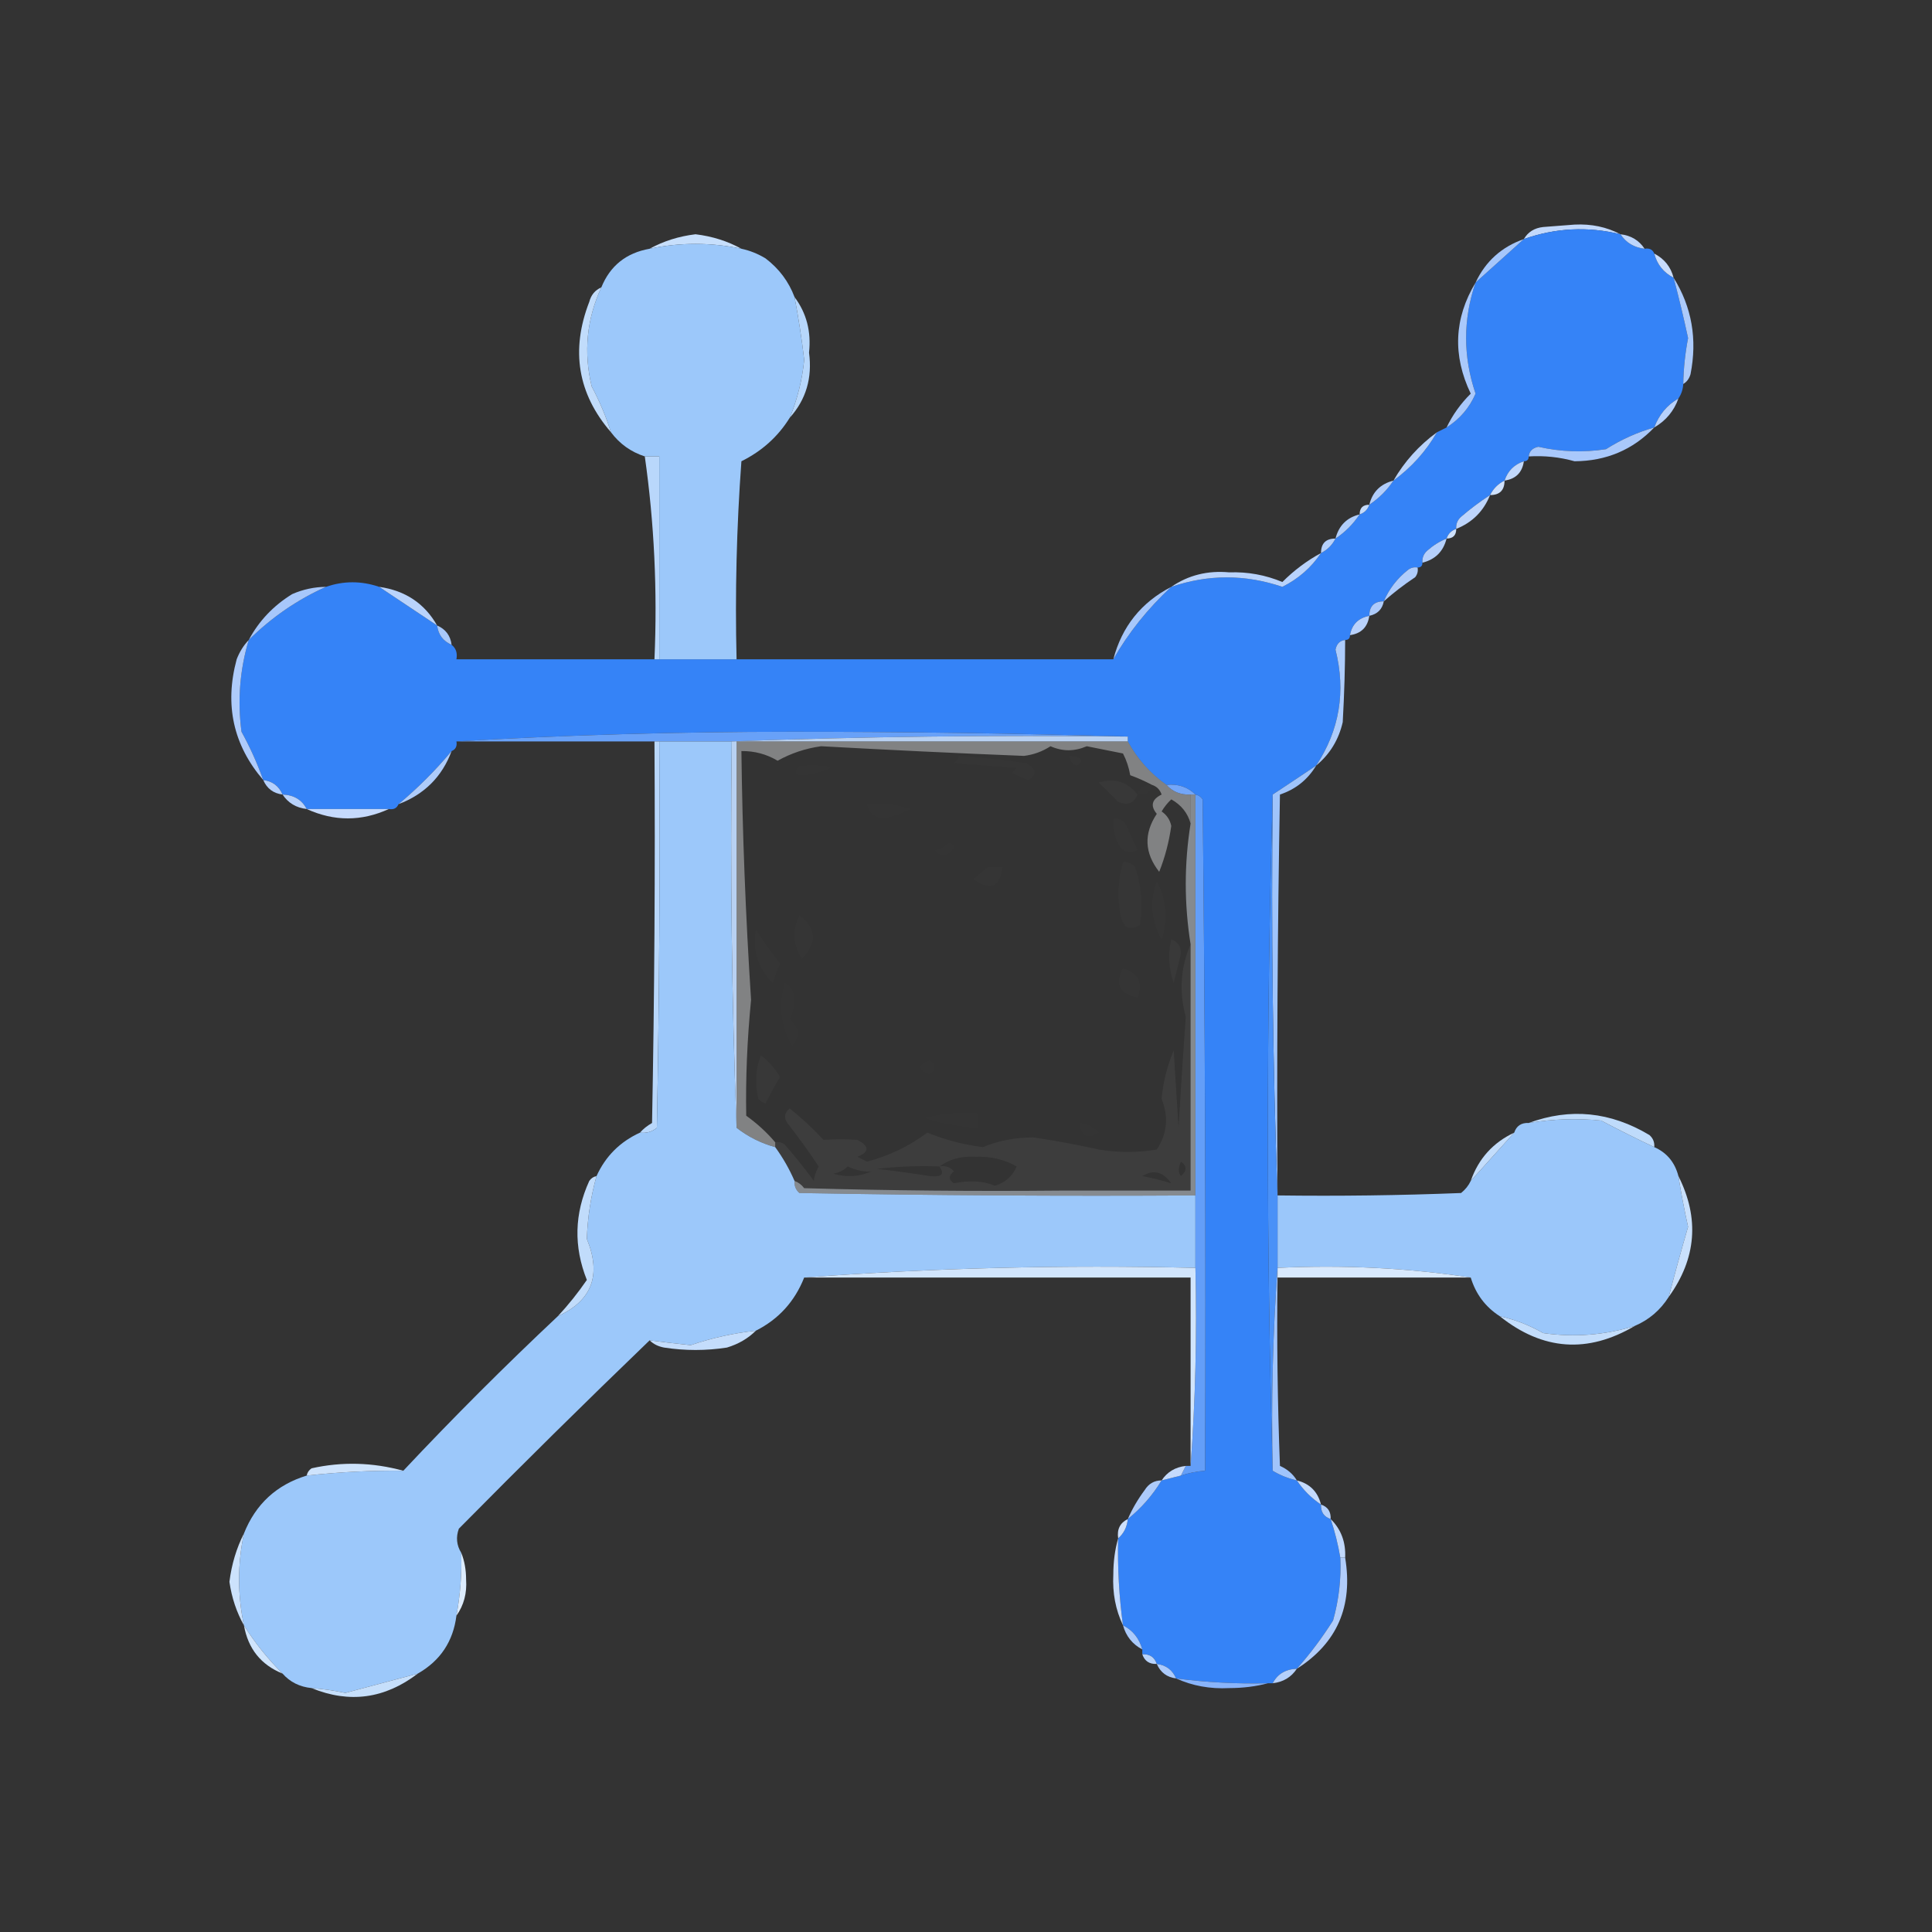 <?xml version="1.0" encoding="UTF-8"?>
<!DOCTYPE svg PUBLIC "-//W3C//DTD SVG 1.1//EN" "http://www.w3.org/Graphics/SVG/1.1/DTD/svg11.dtd">
<svg xmlns="http://www.w3.org/2000/svg" version="1.1" width="400px" height="400px" style="shape-rendering:geometricPrecision; text-rendering:geometricPrecision; image-rendering:optimizeQuality; fill-rule:evenodd; clip-rule:evenodd" xmlns:xlink="http://www.w3.org/1999/xlink">
<rect width="100%" height="100%" fill="#333333" stroke="none"/>
<g><path style="opacity:1" fill="#c1d8fc" d="M 335.5,48.5 C 328.707,46.847 322.04,47.181 315.5,49.5C 316.347,48.034 317.68,47.2 319.5,47C 321.667,46.833 323.833,46.667 326,46.5C 329.477,46.328 332.644,46.994 335.5,48.5 Z"/></g>
<g><path style="opacity:1" fill="#3583f7" d="M 335.5,48.5 C 336.659,50.25 338.326,51.25 340.5,51.5C 341.492,51.328 342.158,51.662 342.5,52.5C 343.08,54.749 344.413,56.415 346.5,57.5C 347.591,61.615 348.591,65.781 349.5,70C 348.893,73.143 348.559,76.309 348.5,79.5C 348.443,80.609 348.11,81.609 347.5,82.5C 345.14,83.865 343.473,85.865 342.5,88.5C 338.962,89.514 335.629,91.014 332.5,93C 327.799,93.719 323.133,93.553 318.5,92.5C 317.287,92.747 316.62,93.414 316.5,94.5C 316.5,95.167 316.167,95.5 315.5,95.5C 313.5,96.167 312.167,97.5 311.5,99.5C 310.167,100.167 309.167,101.167 308.5,102.5C 306.401,103.861 304.401,105.361 302.5,107C 301.748,107.671 301.414,108.504 301.5,109.5C 300.5,109.833 299.833,110.5 299.5,111.5C 298.069,112.082 296.736,112.915 295.5,114C 294.748,114.671 294.414,115.504 294.5,116.5C 294.5,117.167 294.167,117.5 293.5,117.5C 292.761,117.369 292.094,117.536 291.5,118C 289.258,119.77 287.592,121.937 286.5,124.5C 284.5,124.5 283.5,125.5 283.5,127.5C 281.227,127.957 279.894,129.29 279.5,131.5C 279.5,132.167 279.167,132.5 278.5,132.5C 277.414,132.62 276.747,133.287 276.5,134.5C 278.673,143.154 277.34,151.154 272.5,158.5C 269.474,160.538 266.474,162.538 263.5,164.5C 262.167,211.167 262.167,257.833 263.5,304.5C 265.05,305.441 266.716,306.107 268.5,306.5C 269.833,308.5 271.5,310.167 273.5,311.5C 273.427,313.027 274.094,314.027 275.5,314.5C 276.371,317.112 277.037,319.779 277.5,322.5C 277.695,326.915 277.195,331.249 276,335.5C 273.714,339.11 271.214,342.444 268.5,345.5C 266.152,345.592 264.486,346.592 263.5,348.5C 263.167,348.5 262.833,348.5 262.5,348.5C 256.131,348.653 249.797,348.32 243.5,347.5C 242.738,345.738 241.404,344.738 239.5,344.5C 239.027,343.094 238.027,342.427 236.5,342.5C 236.5,342.167 236.5,341.833 236.5,341.5C 235.864,339.205 234.531,337.539 232.5,336.5C 231.693,330.536 231.36,324.536 231.5,318.5C 232.674,317.486 233.34,316.153 233.5,314.5C 236.295,312.249 238.628,309.582 240.5,306.5C 241.833,306.167 243.167,305.833 244.5,305.5C 246.117,304.962 247.784,304.629 249.5,304.5C 249.667,258.165 249.5,211.832 249,165.5C 248.617,164.944 248.117,164.611 247.5,164.5C 245.898,162.926 243.898,162.259 241.5,162.5C 238.139,160.105 235.472,157.105 233.5,153.5C 233.5,153.167 233.5,152.833 233.5,152.5C 210.502,151.833 187.336,151.5 164,151.5C 140.49,151.5 117.324,152.167 94.5,153.5C 94.672,154.492 94.338,155.158 93.5,155.5C 90.167,159.5 86.5,163.167 82.5,166.5C 82.158,167.338 81.492,167.672 80.5,167.5C 74.833,167.5 69.167,167.5 63.5,167.5C 62.514,165.592 60.848,164.592 58.5,164.5C 57.738,162.738 56.404,161.738 54.5,161.5C 53.269,158.039 51.769,154.706 50,151.5C 49.152,145.02 49.652,138.687 51.5,132.5C 56.243,127.809 61.577,124.143 67.5,121.5C 71.134,120.242 74.8,120.242 78.5,121.5C 82.477,124.133 86.477,126.8 90.5,129.5C 90.738,131.404 91.738,132.738 93.5,133.5C 94.404,134.209 94.737,135.209 94.5,136.5C 108.167,136.5 121.833,136.5 135.5,136.5C 135.833,136.5 136.167,136.5 136.5,136.5C 141.833,136.5 147.167,136.5 152.5,136.5C 178.5,136.5 204.5,136.5 230.5,136.5C 233.62,131.02 237.62,126.02 242.5,121.5C 250.143,118.893 257.809,118.893 265.5,121.5C 268.823,119.839 271.49,117.506 273.5,114.5C 274.833,113.833 275.833,112.833 276.5,111.5C 278.452,110.215 280.118,108.549 281.5,106.5C 282.5,106.167 283.167,105.5 283.5,104.5C 285.549,103.118 287.215,101.452 288.5,99.5C 292.234,96.769 295.234,93.436 297.5,89.5C 298.167,89.167 298.833,88.833 299.5,88.5C 302.228,86.773 304.228,84.44 305.5,81.5C 302.893,73.809 302.893,66.143 305.5,58.5C 308.859,55.471 312.192,52.471 315.5,49.5C 322.04,47.181 328.707,46.847 335.5,48.5 Z"/></g>
<g><path style="opacity:1" fill="#c7dffc" d="M 153.5,51.5 C 147.167,50.167 140.833,50.167 134.5,51.5C 137.356,49.923 140.522,48.923 144,48.5C 147.478,48.923 150.644,49.923 153.5,51.5 Z"/></g>
<g><path style="opacity:1" fill="#bdd5fc" d="M 335.5,48.5 C 337.674,48.75 339.341,49.75 340.5,51.5C 338.326,51.25 336.659,50.25 335.5,48.5 Z"/></g>
<g><path style="opacity:1" fill="#9cc8fa" d="M 153.5,51.5 C 155.258,51.877 156.925,52.544 158.5,53.5C 161.287,55.615 163.287,58.281 164.5,61.5C 165.324,65.799 165.991,70.133 166.5,74.5C 166.091,78.65 165.091,82.65 163.5,86.5C 161.078,90.4 157.744,93.4 153.5,95.5C 152.501,109.15 152.167,122.817 152.5,136.5C 147.167,136.5 141.833,136.5 136.5,136.5C 136.5,122.5 136.5,108.5 136.5,94.5C 135.5,94.5 134.5,94.5 133.5,94.5C 130.63,93.567 128.296,91.9 126.5,89.5C 125.463,86.228 124.13,83.061 122.5,80C 120.797,72.901 121.463,66.068 124.5,59.5C 126.314,55.027 129.647,52.36 134.5,51.5C 140.833,50.167 147.167,50.167 153.5,51.5 Z"/></g>
<g><path style="opacity:1" fill="#a6c7fb" d="M 315.5,49.5 C 312.192,52.471 308.859,55.471 305.5,58.5C 307.562,54.105 310.896,51.105 315.5,49.5 Z"/></g>
<g><path style="opacity:1" fill="#c8dcfc" d="M 342.5,52.5 C 344.587,53.585 345.92,55.251 346.5,57.5C 344.413,56.415 343.08,54.749 342.5,52.5 Z"/></g>
<g><path style="opacity:1" fill="#c1dcfb" d="M 124.5,59.5 C 121.463,66.068 120.797,72.901 122.5,80C 124.13,83.061 125.463,86.228 126.5,89.5C 119.617,81.534 118.117,72.534 122,62.5C 122.377,61.058 123.21,60.058 124.5,59.5 Z"/></g>
<g><path style="opacity:1" fill="#aac9fb" d="M 305.5,58.5 C 302.893,66.143 302.893,73.809 305.5,81.5C 304.228,84.44 302.228,86.773 299.5,88.5C 300.728,85.925 302.395,83.592 304.5,81.5C 300.713,73.582 301.047,65.915 305.5,58.5 Z"/></g>
<g><path style="opacity:1" fill="#adcbfb" d="M 346.5,57.5 C 350.275,63.561 351.441,70.228 350,77.5C 349.722,78.416 349.222,79.082 348.5,79.5C 348.559,76.309 348.893,73.143 349.5,70C 348.591,65.781 347.591,61.615 346.5,57.5 Z"/></g>
<g><path style="opacity:1" fill="#b7d7fb" d="M 164.5,61.5 C 166.978,64.811 167.978,68.645 167.5,73C 168.211,78.247 166.878,82.747 163.5,86.5C 165.091,82.65 166.091,78.65 166.5,74.5C 165.991,70.133 165.324,65.799 164.5,61.5 Z"/></g>
<g><path style="opacity:1" fill="#b7d1fc" d="M 347.5,82.5 C 346.581,85.089 344.914,87.089 342.5,88.5C 343.473,85.865 345.14,83.865 347.5,82.5 Z"/></g>
<g><path style="opacity:1" fill="#a9c8fb" d="M 342.5,88.5 C 338.077,93.122 332.577,95.456 326,95.5C 322.895,94.633 319.728,94.299 316.5,94.5C 316.62,93.414 317.287,92.747 318.5,92.5C 323.133,93.553 327.799,93.719 332.5,93C 335.629,91.014 338.962,89.514 342.5,88.5 Z"/></g>
<g><path style="opacity:1" fill="#b9d3fb" d="M 297.5,89.5 C 295.234,93.436 292.234,96.769 288.5,99.5C 290.766,95.564 293.766,92.231 297.5,89.5 Z"/></g>
<g><path style="opacity:1" fill="#b9d7fb" d="M 133.5,94.5 C 134.5,94.5 135.5,94.5 136.5,94.5C 136.5,108.5 136.5,122.5 136.5,136.5C 136.167,136.5 135.833,136.5 135.5,136.5C 136.122,122.255 135.455,108.255 133.5,94.5 Z"/></g>
<g><path style="opacity:1" fill="#c1d8fc" d="M 315.5,95.5 C 315.167,97.833 313.833,99.167 311.5,99.5C 312.167,97.5 313.5,96.167 315.5,95.5 Z"/></g>
<g><path style="opacity:1" fill="#b1cdfb" d="M 288.5,99.5 C 287.215,101.452 285.549,103.118 283.5,104.5C 284.144,101.856 285.811,100.189 288.5,99.5 Z"/></g>
<g><path style="opacity:1" fill="#cfe1fd" d="M 311.5,99.5 C 311.5,101.5 310.5,102.5 308.5,102.5C 309.167,101.167 310.167,100.167 311.5,99.5 Z"/></g>
<g><path style="opacity:1" fill="#bed5fc" d="M 308.5,102.5 C 307.167,105.833 304.833,108.167 301.5,109.5C 301.414,108.504 301.748,107.671 302.5,107C 304.401,105.361 306.401,103.861 308.5,102.5 Z"/></g>
<g><path style="opacity:1" fill="#c4dbfc" d="M 283.5,104.5 C 283.167,105.5 282.5,106.167 281.5,106.5C 281.5,105.167 282.167,104.5 283.5,104.5 Z"/></g>
<g><path style="opacity:1" fill="#b1cefb" d="M 281.5,106.5 C 280.118,108.549 278.452,110.215 276.5,111.5C 277.189,108.811 278.856,107.144 281.5,106.5 Z"/></g>
<g><path style="opacity:1" fill="#cee1fd" d="M 301.5,109.5 C 301.5,110.833 300.833,111.5 299.5,111.5C 299.833,110.5 300.5,109.833 301.5,109.5 Z"/></g>
<g><path style="opacity:1" fill="#b5d0fb" d="M 276.5,111.5 C 275.833,112.833 274.833,113.833 273.5,114.5C 273.5,112.5 274.5,111.5 276.5,111.5 Z"/></g>
<g><path style="opacity:1" fill="#b5d0fc" d="M 299.5,111.5 C 298.833,114.167 297.167,115.833 294.5,116.5C 294.414,115.504 294.748,114.671 295.5,114C 296.736,112.915 298.069,112.082 299.5,111.5 Z"/></g>
<g><path style="opacity:1" fill="#b9d3fc" d="M 273.5,114.5 C 271.49,117.506 268.823,119.839 265.5,121.5C 257.809,118.893 250.143,118.893 242.5,121.5C 246.021,119.086 250.021,118.086 254.5,118.5C 258.33,118.367 261.996,119.034 265.5,120.5C 267.902,118.091 270.569,116.091 273.5,114.5 Z"/></g>
<g><path style="opacity:1" fill="#afccfb" d="M 293.5,117.5 C 293.631,118.239 293.464,118.906 293,119.5C 290.644,121.075 288.478,122.741 286.5,124.5C 287.592,121.937 289.258,119.77 291.5,118C 292.094,117.536 292.761,117.369 293.5,117.5 Z"/></g>
<g><path style="opacity:1" fill="#b9d3fc" d="M 78.5,121.5 C 83.906,122.267 87.906,124.934 90.5,129.5C 86.477,126.8 82.477,124.133 78.5,121.5 Z"/></g>
<g><path style="opacity:1" fill="#a7c7fb" d="M 242.5,121.5 C 237.62,126.02 233.62,131.02 230.5,136.5C 232.28,129.721 236.28,124.721 242.5,121.5 Z"/></g>
<g><path style="opacity:1" fill="#adcbfb" d="M 286.5,124.5 C 286.19,126.144 285.19,127.144 283.5,127.5C 283.5,125.5 284.5,124.5 286.5,124.5 Z"/></g>
<g><path style="opacity:1" fill="#a7c7fb" d="M 67.5,121.5 C 61.577,124.143 56.243,127.809 51.5,132.5C 53.598,128.566 56.598,125.4 60.5,123C 62.74,122.023 65.073,121.523 67.5,121.5 Z"/></g>
<g><path style="opacity:1" fill="#b9d2fc" d="M 283.5,127.5 C 283.167,129.833 281.833,131.167 279.5,131.5C 279.894,129.29 281.227,127.957 283.5,127.5 Z"/></g>
<g><path style="opacity:1" fill="#a8c8fa" d="M 90.5,129.5 C 92.262,130.262 93.262,131.596 93.5,133.5C 91.738,132.738 90.738,131.404 90.5,129.5 Z"/></g>
<g><path style="opacity:1" fill="#adccfb" d="M 278.5,132.5 C 278.494,137.994 278.327,143.661 278,149.5C 277.17,153.153 275.337,156.153 272.5,158.5C 277.34,151.154 278.673,143.154 276.5,134.5C 276.747,133.287 277.414,132.62 278.5,132.5 Z"/></g>
<g><path style="opacity:0.994" fill="#69a2f9" d="M 233.5,152.5 C 205.995,152.169 178.662,152.502 151.5,153.5C 146.5,153.5 141.5,153.5 136.5,153.5C 136.167,153.5 135.833,153.5 135.5,153.5C 121.833,153.5 108.167,153.5 94.5,153.5C 117.324,152.167 140.49,151.5 164,151.5C 187.336,151.5 210.502,151.833 233.5,152.5 Z"/></g>
<g><path style="opacity:0.396" fill="#f7fafe" d="M 233.5,153.5 C 235.472,157.105 238.139,160.105 241.5,162.5C 242.78,163.931 244.447,164.598 246.5,164.5C 246.5,166.5 246.5,168.5 246.5,170.5C 245.898,168.32 244.565,166.654 242.5,165.5C 241.713,166.242 241.047,167.075 240.5,168C 241.574,168.739 242.241,169.739 242.5,171C 242.032,174.329 241.199,177.495 240,180.5C 236.94,176.593 236.773,172.593 239.5,168.5C 238.125,166.837 238.458,165.503 240.5,164.5C 240.145,163.478 239.478,162.811 238.5,162.5C 237.122,161.766 235.622,161.099 234,160.5C 233.727,158.899 233.227,157.399 232.5,156C 230,155.5 227.5,155 225,154.5C 222.461,155.602 219.961,155.602 217.5,154.5C 215.817,155.592 213.984,156.259 212,156.5C 198.136,155.949 184.136,155.282 170,154.5C 166.773,154.953 163.773,155.953 161,157.5C 158.699,156.133 156.199,155.466 153.5,155.5C 153.705,172.448 154.372,189.615 155.5,207C 154.692,215.343 154.359,223.343 154.5,231C 156.763,232.617 158.763,234.45 160.5,236.5C 160.5,236.833 160.5,237.167 160.5,237.5C 157.592,236.713 154.926,235.38 152.5,233.5C 152.5,206.833 152.5,180.167 152.5,153.5C 179.5,153.5 206.5,153.5 233.5,153.5 Z"/></g>
<g><path style="opacity:1" fill="#b8d7fb" d="M 135.5,153.5 C 135.833,153.5 136.167,153.5 136.5,153.5C 136.667,180.169 136.5,206.835 136,233.5C 134.989,234.337 133.822,234.67 132.5,234.5C 133.172,233.733 134.005,233.066 135,232.5C 135.5,206.169 135.667,179.835 135.5,153.5 Z"/></g>
<g><path style="opacity:1" fill="#9cc8fa" d="M 136.5,153.5 C 141.5,153.5 146.5,153.5 151.5,153.5C 151.169,180.339 151.502,207.005 152.5,233.5C 154.926,235.38 157.592,236.713 160.5,237.5C 162.098,239.698 163.431,242.031 164.5,244.5C 164.414,245.496 164.748,246.329 165.5,247C 192.831,247.5 220.165,247.667 247.5,247.5C 247.5,252.5 247.5,257.5 247.5,262.5C 220.146,261.842 193.146,262.509 166.5,264.5C 164.536,269.462 161.202,273.129 156.5,275.5C 151.898,276.006 147.398,277.006 143,278.5C 140.152,278.202 137.319,277.869 134.5,277.5C 121.202,290.298 108.035,303.298 95,316.5C 94.36,318.265 94.527,319.932 95.5,321.5C 95.628,325.881 95.295,330.215 94.5,334.5C 93.828,339.837 91.161,343.837 86.5,346.5C 81.513,347.832 76.513,349.165 71.5,350.5C 69.182,350.003 66.848,349.67 64.5,349.5C 62.033,349.245 60.033,348.245 58.5,346.5C 55.423,343.431 52.756,340.097 50.5,336.5C 49.167,330.167 49.167,323.833 50.5,317.5C 52.922,311.411 57.255,307.411 63.5,305.5C 70.306,304.755 76.973,304.422 83.5,304.5C 93.833,293.5 104.5,282.833 115.5,272.5C 122.565,269.302 124.565,263.968 121.5,256.5C 121.654,252.069 122.32,247.736 123.5,243.5C 125.36,239.395 128.36,236.395 132.5,234.5C 133.822,234.67 134.989,234.337 136,233.5C 136.5,206.835 136.667,180.169 136.5,153.5 Z"/></g>
<g><path style="opacity:0.947" fill="#bfd9fc" d="M 233.5,152.5 C 233.5,152.833 233.5,153.167 233.5,153.5C 206.5,153.5 179.5,153.5 152.5,153.5C 152.5,180.167 152.5,206.833 152.5,233.5C 151.502,207.005 151.169,180.339 151.5,153.5C 178.662,152.502 205.995,152.169 233.5,152.5 Z"/></g>
<g><path style="opacity:1" fill="#aecbfb" d="M 51.5,132.5 C 49.652,138.687 49.152,145.02 50,151.5C 51.769,154.706 53.269,158.039 54.5,161.5C 48.291,154.261 46.457,145.927 49,136.5C 49.608,134.934 50.441,133.6 51.5,132.5 Z"/></g>
<g><path style="opacity:0.008" fill="#fefffe" d="M 198.5,156.5 C 203.177,156.835 207.844,157.335 212.5,158C 214.559,159.185 214.726,160.352 213,161.5C 211.775,161.138 210.609,160.638 209.5,160C 209.833,159.667 210.167,159.333 210.5,159C 206.167,158.667 201.833,158.333 197.5,158C 198.056,157.617 198.389,157.117 198.5,156.5 Z"/></g>
<g><path style="opacity:0.012" fill="#fefffe" d="M 221.5,156.5 C 223.983,156.73 224.483,157.397 223,158.5C 221.97,158.164 221.47,157.497 221.5,156.5 Z"/></g>
<g><path style="opacity:0.004" fill="#fefffe" d="M 165.5,158.5 C 173.427,158.299 173.927,158.966 167,160.5C 164.641,160.676 164.141,160.009 165.5,158.5 Z"/></g>
<g><path style="opacity:1" fill="#aeccfb" d="M 93.5,155.5 C 91.535,160.798 87.868,164.465 82.5,166.5C 86.5,163.167 90.167,159.5 93.5,155.5 Z"/></g>
<g><path style="opacity:1" fill="#b4d0fc" d="M 54.5,161.5 C 56.404,161.738 57.738,162.738 58.5,164.5C 56.596,164.262 55.262,163.262 54.5,161.5 Z"/></g>
<g><path style="opacity:0.027" fill="#fefffe" d="M 235.5,164.5 C 234.796,166.344 233.463,166.844 231.5,166C 230.167,164.667 228.833,163.333 227.5,162C 230.775,161.018 233.441,161.851 235.5,164.5 Z"/></g>
<g><path style="opacity:0.005" fill="#fefffe" d="M 238.5,162.5 C 238.179,164.048 237.179,164.715 235.5,164.5C 235.973,163.094 236.973,162.427 238.5,162.5 Z"/></g>
<g><path style="opacity:1" fill="#73a6f8" d="M 241.5,162.5 C 243.898,162.259 245.898,162.926 247.5,164.5C 247.167,164.5 246.833,164.5 246.5,164.5C 244.447,164.598 242.78,163.931 241.5,162.5 Z"/></g>
<g><path style="opacity:1" fill="#b8d2fb" d="M 58.5,164.5 C 60.848,164.592 62.514,165.592 63.5,167.5C 61.326,167.25 59.659,166.25 58.5,164.5 Z"/></g>
<g><path style="opacity:1" fill="#9fc4fb" d="M 272.5,158.5 C 270.743,161.423 268.243,163.423 265,164.5C 264.5,192.165 264.333,219.831 264.5,247.5C 263.502,220.005 263.169,192.338 263.5,164.5C 266.474,162.538 269.474,160.538 272.5,158.5 Z"/></g>
<g><path style="opacity:0.007" fill="#fefffe" d="M 179.5,166.5 C 182.572,166.183 185.572,166.516 188.5,167.5C 186.754,168.395 184.92,169.062 183,169.5C 181.05,169.293 179.884,168.293 179.5,166.5 Z"/></g>
<g><path style="opacity:0.453" fill="#e9f2fe" d="M 246.5,164.5 C 246.833,164.5 247.167,164.5 247.5,164.5C 247.5,192.167 247.5,219.833 247.5,247.5C 220.165,247.667 192.831,247.5 165.5,247C 164.748,246.329 164.414,245.496 164.5,244.5C 165.289,244.783 165.956,245.283 166.5,246C 184.164,246.5 201.83,246.667 219.5,246.5C 222.167,246.5 224.833,246.5 227.5,246.5C 233.833,246.5 240.167,246.5 246.5,246.5C 246.5,229.5 246.5,212.5 246.5,195.5C 245.167,187.167 245.167,178.833 246.5,170.5C 246.5,168.5 246.5,166.5 246.5,164.5 Z"/></g>
<g><path style="opacity:1" fill="#639ef8" d="M 247.5,164.5 C 248.117,164.611 248.617,164.944 249,165.5C 249.5,211.832 249.667,258.165 249.5,304.5C 247.784,304.629 246.117,304.962 244.5,305.5C 244.833,304.833 245.167,304.167 245.5,303.5C 245.833,303.5 246.167,303.5 246.5,303.5C 247.496,290.01 247.829,276.344 247.5,262.5C 247.5,257.5 247.5,252.5 247.5,247.5C 247.5,219.833 247.5,192.167 247.5,164.5 Z"/></g>
<g><path style="opacity:1" fill="#c6dafc" d="M 63.5,167.5 C 69.167,167.5 74.833,167.5 80.5,167.5C 74.844,170.086 69.178,170.086 63.5,167.5 Z"/></g>
<g><path style="opacity:0.01" fill="#fefffe" d="M 230.5,169.5 C 231.496,169.414 232.329,169.748 233,170.5C 233.837,172.351 234.671,174.184 235.5,176C 234.216,176.684 233.049,176.517 232,175.5C 230.872,173.655 230.372,171.655 230.5,169.5 Z"/></g>
<g><path style="opacity:0.004" fill="#fefffe" d="M 196.5,174.5 C 197.043,174.56 197.376,174.893 197.5,175.5C 196.152,177.461 194.819,177.628 193.5,176C 194.737,175.768 195.737,175.268 196.5,174.5 Z"/></g>
<g><path style="opacity:0.018" fill="#fefffe" d="M 232.5,178.5 C 233.496,178.414 234.329,178.748 235,179.5C 236.325,183.428 236.658,187.428 236,191.5C 233.91,192.791 232.576,192.124 232,189.5C 231.322,185.779 231.489,182.112 232.5,178.5 Z"/></g>
<g><path style="opacity:0.008" fill="#fefffe" d="M 204.5,179.5 C 205.5,179.5 206.5,179.5 207.5,179.5C 207.086,183.7 205.086,184.533 201.5,182C 202.571,181.148 203.571,180.315 204.5,179.5 Z"/></g>
<g><path style="opacity:0.012" fill="#fefffe" d="M 239.5,182.5 C 241.467,186.262 241.8,190.262 240.5,194.5C 238.348,190.628 238.015,186.628 239.5,182.5 Z"/></g>
<g><path style="opacity:0.011" fill="#fefffe" d="M 165.5,189.5 C 169.085,192.217 169.252,195.217 166,198.5C 164.182,195.584 164.016,192.584 165.5,189.5 Z"/></g>
<g><path style="opacity:0.012" fill="#fefffe" d="M 156.5,192.5 C 157.98,194.858 159.647,197.191 161.5,199.5C 160.902,200.795 160.402,202.128 160,203.5C 156.966,200.486 155.799,196.819 156.5,192.5 Z"/></g>
<g><path style="opacity:0.03" fill="#fefffe" d="M 242.5,194.5 C 243.88,194.962 244.547,195.962 244.5,197.5C 244,199.5 243.5,201.5 243,203.5C 241.935,200.427 241.768,197.427 242.5,194.5 Z"/></g>
<g><path style="opacity:0.051" fill="#fefefe" d="M 246.5,195.5 C 246.5,212.5 246.5,229.5 246.5,246.5C 240.167,246.5 233.833,246.5 227.5,246.5C 229.969,245.683 232.635,245.183 235.5,245C 234.127,244.125 232.627,243.625 231,243.5C 226.383,243.9 221.55,244.4 216.5,245C 217.737,245.232 218.737,245.732 219.5,246.5C 201.83,246.667 184.164,246.5 166.5,246C 165.956,245.283 165.289,244.783 164.5,244.5C 163.431,242.031 162.098,239.698 160.5,237.5C 160.5,237.167 160.5,236.833 160.5,236.5C 161.239,236.369 161.906,236.536 162.5,237C 164.631,239.448 166.631,241.948 168.5,244.5C 168.564,243.635 168.897,242.635 169.5,241.5C 167.473,238.423 165.307,235.423 163,232.5C 162.251,231.365 162.417,230.365 163.5,229.5C 165.984,231.483 168.317,233.65 170.5,236C 172.811,235.845 175.144,235.845 177.5,236C 180.028,237.316 180.028,238.483 177.5,239.5C 178.167,239.833 178.833,240.167 179.5,240.5C 184.054,239.319 188.221,237.319 192,234.5C 195.708,236.014 199.541,237.014 203.5,237.5C 206.792,236.148 210.292,235.481 214,235.5C 218.515,236.17 223.015,237.003 227.5,238C 231.5,238.667 235.5,238.667 239.5,238C 241.663,234.74 241.996,231.24 240.5,227.5C 240.818,224.044 241.652,220.711 243,217.5C 243.333,222.833 243.667,228.167 244,233.5C 244.459,225.831 244.959,218.164 245.5,210.5C 244.089,205.309 244.423,200.309 246.5,195.5 Z M 194.5,241.5 C 196.634,239.967 199.134,239.3 202,239.5C 205.052,239.364 207.886,240.031 210.5,241.5C 209.63,243.526 208.13,244.859 206,245.5C 203.524,244.489 200.69,244.322 197.5,245C 196.359,244.259 196.359,243.425 197.5,242.5C 196.675,241.614 195.675,241.281 194.5,241.5 Z M 244.5,240.5 C 245.776,241.386 245.776,242.386 244.5,243.5C 243.913,242.767 243.913,241.767 244.5,240.5 Z M 175.5,241.5 C 177.372,242.359 179.038,242.692 180.5,242.5C 177.894,243.652 175.227,243.818 172.5,243C 173.737,242.768 174.737,242.268 175.5,241.5 Z M 194.5,241.5 C 195.643,243.101 194.976,243.767 192.5,243.5C 188.845,242.918 185.178,242.418 181.5,242C 185.821,241.501 190.154,241.334 194.5,241.5 Z M 236.5,243.5 C 238.795,242.072 240.795,242.572 242.5,245C 240.65,244.405 238.65,243.905 236.5,243.5 Z M 227.5,246.5 C 224.833,246.5 222.167,246.5 219.5,246.5C 218.737,245.732 217.737,245.232 216.5,245C 221.55,244.4 226.383,243.9 231,243.5C 232.627,243.625 234.127,244.125 235.5,245C 232.635,245.183 229.969,245.683 227.5,246.5 Z"/></g>
<g><path style="opacity:0.012" fill="#fefffe" d="M 232.5,200.5 C 235.654,201.474 236.654,203.474 235.5,206.5C 231.776,205.719 230.776,203.719 232.5,200.5 Z"/></g>
<g><path style="opacity:0.005" fill="#fefffe" d="M 162.5,203.5 C 163.725,204.152 164.392,205.319 164.5,207C 164.441,208.436 164.108,209.769 163.5,211C 165.536,212.819 165.703,214.653 164,216.5C 161.604,212.379 161.104,208.045 162.5,203.5 Z"/></g>
<g><path style="opacity:0.025" fill="#fefffe" d="M 157.5,218.5 C 159.088,219.641 160.421,221.141 161.5,223C 160.406,224.78 159.406,226.614 158.5,228.5C 157.914,228.291 157.414,227.957 157,227.5C 156.264,224.408 156.431,221.408 157.5,218.5 Z"/></g>
<g><path style="opacity:0.005" fill="#fefffe" d="M 192.5,219.5 C 193.776,220.386 193.776,221.386 192.5,222.5C 189.955,221.451 189.955,220.451 192.5,219.5 Z"/></g>
<g><path style="opacity:0.005" fill="#fefffe" d="M 191.5,231.5 C 194.962,230.518 198.629,230.185 202.5,230.5C 202.5,231.5 202.5,232.5 202.5,233.5C 198.738,233.309 195.071,232.642 191.5,231.5 Z"/></g>
<g><path style="opacity:1" fill="#9bc7fa" d="M 342.5,237.5 C 345.086,238.638 346.753,240.638 347.5,243.5C 348.058,247.011 348.724,250.511 349.5,254C 348.11,258.765 346.777,263.598 345.5,268.5C 343.761,271.243 341.427,273.243 338.5,274.5C 332.325,276.418 325.991,276.918 319.5,276C 316.639,274.36 313.639,273.193 310.5,272.5C 307.539,270.588 305.539,267.921 304.5,264.5C 291.542,262.519 278.209,261.852 264.5,262.5C 264.5,257.5 264.5,252.5 264.5,247.5C 277.171,247.667 289.838,247.5 302.5,247C 303.381,246.292 304.047,245.458 304.5,244.5C 307.471,241.192 310.471,237.859 313.5,234.5C 313.973,233.094 314.973,232.427 316.5,232.5C 321.481,231.668 326.481,231.502 331.5,232C 335.168,233.938 338.835,235.771 342.5,237.5 Z"/></g>
<g><path style="opacity:0.004" fill="#fefffe" d="M 223.5,232.5 C 225.09,232.628 226.423,233.295 227.5,234.5C 225.167,235.941 223.834,235.275 223.5,232.5 Z"/></g>
<g><path style="opacity:1" fill="#bfdbfb" d="M 342.5,237.5 C 338.835,235.771 335.168,233.938 331.5,232C 326.481,231.502 321.481,231.668 316.5,232.5C 325.089,229.33 333.422,230.163 341.5,235C 342.252,235.671 342.586,236.504 342.5,237.5 Z"/></g>
<g><path style="opacity:1" fill="#c3ddfb" d="M 313.5,234.5 C 310.471,237.859 307.471,241.192 304.5,244.5C 306.105,239.896 309.105,236.562 313.5,234.5 Z"/></g>
<g><path style="opacity:1" fill="#d1e5fc" d="M 247.5,262.5 C 247.829,276.344 247.496,290.01 246.5,303.5C 246.5,290.5 246.5,277.5 246.5,264.5C 219.833,264.5 193.167,264.5 166.5,264.5C 193.146,262.509 220.146,261.842 247.5,262.5 Z"/></g>
<g><path style="opacity:1" fill="#c1dcfb" d="M 123.5,243.5 C 122.32,247.736 121.654,252.069 121.5,256.5C 124.565,263.968 122.565,269.302 115.5,272.5C 117.68,270.152 119.68,267.652 121.5,265C 118.745,258.103 118.912,251.269 122,244.5C 122.383,243.944 122.883,243.611 123.5,243.5 Z"/></g>
<g><path style="opacity:1" fill="#d8e9fd" d="M 264.5,262.5 C 278.209,261.852 291.542,262.519 304.5,264.5C 291.167,264.5 277.833,264.5 264.5,264.5C 264.5,263.833 264.5,263.167 264.5,262.5 Z"/></g>
<g><path style="opacity:1" fill="#4a91f7" d="M 263.5,164.5 C 263.169,192.338 263.502,220.005 264.5,247.5C 264.5,252.5 264.5,257.5 264.5,262.5C 263.504,276.323 263.171,290.323 263.5,304.5C 262.167,257.833 262.167,211.167 263.5,164.5 Z"/></g>
<g><path style="opacity:1" fill="#a0c4fb" d="M 264.5,262.5 C 264.5,263.167 264.5,263.833 264.5,264.5C 264.333,277.504 264.5,290.504 265,303.5C 266.518,304.163 267.685,305.163 268.5,306.5C 266.716,306.107 265.05,305.441 263.5,304.5C 263.171,290.323 263.504,276.323 264.5,262.5 Z"/></g>
<g><path style="opacity:1" fill="#c9e0fc" d="M 347.5,243.5 C 351.889,252.22 351.223,260.553 345.5,268.5C 346.777,263.598 348.11,258.765 349.5,254C 348.724,250.511 348.058,247.011 347.5,243.5 Z"/></g>
<g><path style="opacity:1" fill="#c3ddfb" d="M 310.5,272.5 C 313.639,273.193 316.639,274.36 319.5,276C 325.991,276.918 332.325,276.418 338.5,274.5C 328.727,280.279 319.393,279.612 310.5,272.5 Z"/></g>
<g><path style="opacity:1" fill="#c4ddfc" d="M 156.5,275.5 C 154.879,277.117 152.879,278.284 150.5,279C 146.167,279.667 141.833,279.667 137.5,279C 136.263,278.768 135.263,278.268 134.5,277.5C 137.319,277.869 140.152,278.202 143,278.5C 147.398,277.006 151.898,276.006 156.5,275.5 Z"/></g>
<g><path style="opacity:1" fill="#cee3fc" d="M 83.5,304.5 C 76.973,304.422 70.306,304.755 63.5,305.5C 63.611,304.883 63.944,304.383 64.5,304C 70.795,302.594 77.128,302.76 83.5,304.5 Z"/></g>
<g><path style="opacity:1" fill="#c5dafc" d="M 245.5,303.5 C 245.167,304.167 244.833,304.833 244.5,305.5C 243.167,305.833 241.833,306.167 240.5,306.5C 241.659,304.75 243.326,303.75 245.5,303.5 Z"/></g>
<g><path style="opacity:1" fill="#c4dafc" d="M 268.5,306.5 C 271.167,307.167 272.833,308.833 273.5,311.5C 271.5,310.167 269.833,308.5 268.5,306.5 Z"/></g>
<g><path style="opacity:1" fill="#adcbfb" d="M 240.5,306.5 C 238.628,309.582 236.295,312.249 233.5,314.5C 234.412,312.405 235.579,310.405 237,308.5C 237.816,307.177 238.983,306.511 240.5,306.5 Z"/></g>
<g><path style="opacity:1" fill="#b5d0fb" d="M 273.5,311.5 C 274.906,311.973 275.573,312.973 275.5,314.5C 274.094,314.027 273.427,313.027 273.5,311.5 Z"/></g>
<g><path style="opacity:1" fill="#cde0fc" d="M 233.5,314.5 C 233.34,316.153 232.674,317.486 231.5,318.5C 231.229,316.62 231.896,315.287 233.5,314.5 Z"/></g>
<g><path style="opacity:1" fill="#c1d8fc" d="M 275.5,314.5 C 277.655,316.617 278.655,319.284 278.5,322.5C 278.167,322.5 277.833,322.5 277.5,322.5C 277.037,319.779 276.371,317.112 275.5,314.5 Z"/></g>
<g><path style="opacity:1" fill="#c6dbfc" d="M 231.5,318.5 C 231.36,324.536 231.693,330.536 232.5,336.5C 230.97,333.305 230.304,329.805 230.5,326C 230.503,323.31 230.836,320.81 231.5,318.5 Z"/></g>
<g><path style="opacity:1" fill="#ddecfd" d="M 95.5,321.5 C 96.161,323.134 96.494,324.967 96.5,327C 96.7,329.866 96.033,332.366 94.5,334.5C 95.295,330.215 95.628,325.881 95.5,321.5 Z"/></g>
<g><path style="opacity:1" fill="#cce2fc" d="M 50.5,317.5 C 49.167,323.833 49.167,330.167 50.5,336.5C 48.976,333.793 47.976,330.793 47.5,327.5C 47.952,323.878 48.952,320.545 50.5,317.5 Z"/></g>
<g><path style="opacity:1" fill="#b1cdfb" d="M 277.5,322.5 C 277.833,322.5 278.167,322.5 278.5,322.5C 280.169,332.533 276.836,340.2 268.5,345.5C 271.214,342.444 273.714,339.11 276,335.5C 277.195,331.249 277.695,326.915 277.5,322.5 Z"/></g>
<g><path style="opacity:1" fill="#aacafb" d="M 232.5,336.5 C 234.531,337.539 235.864,339.205 236.5,341.5C 234.457,340.421 233.124,338.754 232.5,336.5 Z"/></g>
<g><path style="opacity:1" fill="#cfe4fc" d="M 50.5,336.5 C 52.756,340.097 55.423,343.431 58.5,346.5C 54.027,344.686 51.36,341.353 50.5,336.5 Z"/></g>
<g><path style="opacity:1" fill="#b8d3fb" d="M 236.5,342.5 C 238.027,342.427 239.027,343.094 239.5,344.5C 237.973,344.573 236.973,343.906 236.5,342.5 Z"/></g>
<g><path style="opacity:1" fill="#abcafb" d="M 239.5,344.5 C 241.404,344.738 242.738,345.738 243.5,347.5C 241.596,347.262 240.262,346.262 239.5,344.5 Z"/></g>
<g><path style="opacity:1" fill="#b5d0fb" d="M 268.5,345.5 C 267.341,347.25 265.674,348.25 263.5,348.5C 264.486,346.592 266.152,345.592 268.5,345.5 Z"/></g>
<g><path style="opacity:1" fill="#c6dffb" d="M 86.5,346.5 C 79.674,351.714 72.34,352.714 64.5,349.5C 66.848,349.67 69.182,350.003 71.5,350.5C 76.513,349.165 81.513,347.832 86.5,346.5 Z"/></g>
<g><path style="opacity:1" fill="#89b4fa" d="M 243.5,347.5 C 249.797,348.32 256.131,348.653 262.5,348.5C 260.022,349.164 257.355,349.497 254.5,349.5C 250.531,349.706 246.865,349.039 243.5,347.5 Z"/></g>
</svg>

